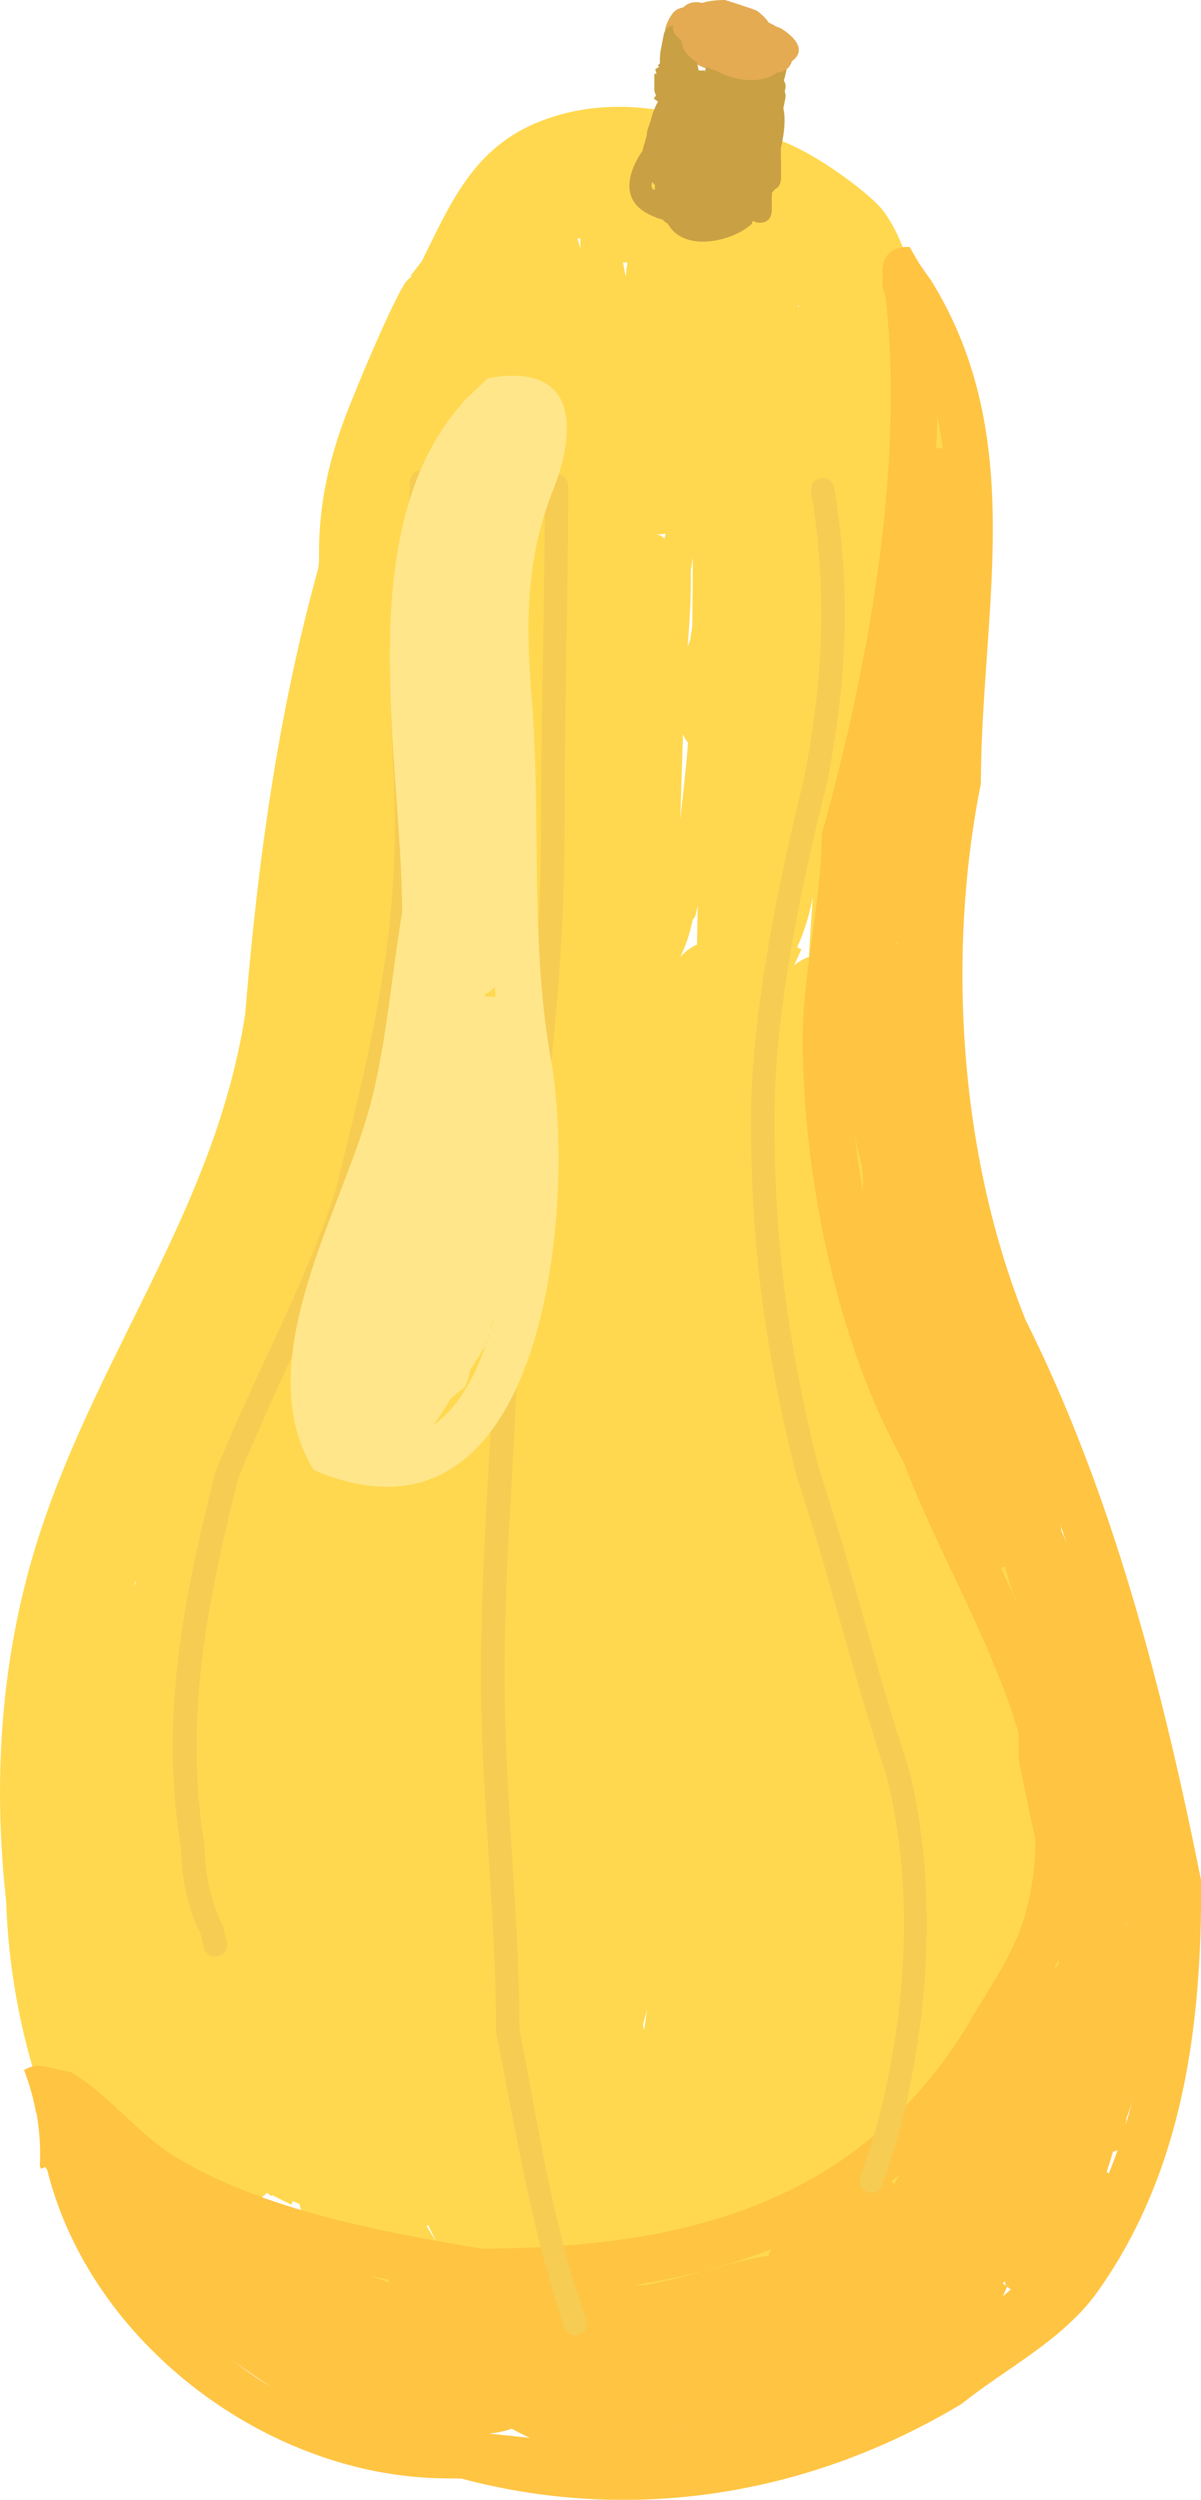 <svg version="1.1" xmlns="http://www.w3.org/2000/svg" xmlns:xlink="http://www.w3.org/1999/xlink" width="15.045" height="31.309" viewBox="0,0,15.045,31.309"><g transform="translate(-232.477,-164.345)"><g data-paper-data="{&quot;isPaintingLayer&quot;:true}" fill-rule="nonzero" stroke="none" stroke-linecap="butt" stroke-linejoin="miter" stroke-miterlimit="10" stroke-dasharray="" stroke-dashoffset="0" style="mix-blend-mode: normal"><path d="M240.56,171.025c-0.061,0.477 -0.122,0.956 -0.189,1.435c0.01,0.733 -0.031,1.462 -0.103,2.195c0.069,0.045 0.132,0.096 0.186,0.152c0.211,0.218 0.25,0.794 0.234,1.365c0.025,0.027 0.049,0.054 0.071,0.08c0.026,0.031 0.053,0.181 0.08,0.395c0.059,-0.304 0.327,-0.534 0.648,-0.534c0.264,0 0.491,0.154 0.597,0.378l0.126,0.252c0.063,-0.191 0.212,-0.344 0.4,-0.413c0.109,-1.863 0.33,-3.733 0.331,-5.572c0.008,-0.101 0.016,-0.2 0.021,-0.297c-0.055,0.1 -0.149,0.195 -0.302,0.271c-0.115,0.057 -0.218,0.08 -0.31,0.081c-0.086,0.265 -0.335,0.457 -0.629,0.457c-0.257,0 -0.479,-0.146 -0.588,-0.36c-0.077,0.055 -0.178,0.097 -0.309,0.118c-0.101,0.016 -0.189,0.013 -0.265,-0.002zM244.216,180.924c0.589,1.507 1.232,3.164 1.526,4.821c0.231,0.647 0.435,1.299 0.573,1.963c-0.183,2.523 -1.794,5.341 -4.125,6.508c-1.025,0.513 -2.17,0.539 -3.286,0.538c-0.883,-0.001 -1.717,-0.055 -2.546,-0.404c-1.157,-0.487 -2.158,-1.543 -2.905,-2.52c-0.992,-2.652 -1.368,-5.606 -0.458,-8.34c0.751,-2.258 2.184,-4.053 2.553,-6.441c0.158,-1.911 0.409,-3.758 0.916,-5.587c0.003,-0.03 0.007,-0.059 0.01,-0.089c-0.016,-0.758 0.157,-1.416 0.428,-2.058c0.136,-0.348 0.573,-1.368 0.681,-1.464c0.017,-0.015 0.033,-0.029 0.05,-0.043l-0.013,-0.01l0.14,-0.18c0.342,-0.685 0.623,-1.382 1.408,-1.722c0.583,-0.253 1.227,-0.267 1.857,-0.114c0.039,0 0.077,0.004 0.114,0.011l0.692,0.115l-0.009,0.053l0.116,-0.026c0.086,0.047 0.191,0.103 0.306,0.167c0.469,0.167 1.162,0.691 1.309,0.898c0.182,0.255 0.304,0.587 0.388,0.94c0.081,0.137 0.151,0.276 0.208,0.415c0.341,0.825 0.183,1.605 0.111,2.459c0,3.17 -0.687,6.443 -0.244,9.601zM243.759,190.882c-0.051,0.119 -0.103,0.239 -0.159,0.356c0.083,-0.102 0.163,-0.208 0.239,-0.315c-0.027,-0.014 -0.054,-0.028 -0.081,-0.041zM236.788,193.089c-0.364,-0.426 -0.552,-1.017 -0.678,-1.611c-0.198,0.271 -0.43,0.494 -0.701,0.611c0.421,0.416 0.895,0.793 1.39,1.013c-0.004,-0.004 -0.008,-0.009 -0.011,-0.013zM234.299,183.866c0.397,-0.237 0.748,-0.635 1.151,-0.85c0.043,-0.042 0.09,-0.08 0.14,-0.114c0.12,-0.527 0.283,-1.031 0.511,-1.385c-0.275,-0.08 -0.477,-0.334 -0.477,-0.635c0,-0.031 0.002,-0.062 0.006,-0.093l0.003,-0.027c-0.488,1.019 -1.012,2.027 -1.388,3.151c-0.034,0.103 -0.067,0.206 -0.097,0.31c0.053,-0.119 0.104,-0.238 0.15,-0.358zM239.198,167.894c0.343,0 0.626,0.262 0.658,0.597l0.063,0.578c0.014,-0.001 0.029,-0.001 0.043,-0.001c0.077,0 0.152,0.013 0.221,0.038c0.115,-0.097 0.263,-0.155 0.425,-0.155c0.076,0 0.149,0.013 0.217,0.037c-0.071,-0.466 -0.149,-0.929 -0.239,-1.395c-0.159,0.051 -0.594,0.136 -0.815,-0.35c-0.023,-0.051 -0.04,-0.1 -0.052,-0.147c-0.007,0.003 -0.014,0.006 -0.021,0.009c-0.214,0.089 -0.367,0.272 -0.491,0.486c0.003,0.027 0.005,0.055 0.005,0.084c0,0.077 -0.013,0.152 -0.038,0.221c0.008,-0 0.015,-0 0.023,-0zM240.584,189.507c-0.017,0.067 -0.035,0.133 -0.053,0.199c0.005,0.022 0.01,0.044 0.015,0.066c0.014,-0.088 0.026,-0.177 0.038,-0.266zM239.125,189.506c-0.017,-0.085 -0.033,-0.169 -0.048,-0.254c-0.03,0.105 -0.061,0.208 -0.092,0.31c0.016,0.078 0.034,0.155 0.053,0.232c0.03,-0.096 0.059,-0.192 0.087,-0.289zM237.839,192.21c-0.005,0.006 -0.011,0.012 -0.016,0.018c0.042,0.071 0.086,0.142 0.132,0.212c-0.04,-0.075 -0.079,-0.151 -0.116,-0.23zM237.231,190.569c0.012,-0.027 0.023,-0.055 0.035,-0.082c-0.078,-0.349 -0.141,-0.708 -0.19,-1.069c0.018,0.347 0.053,0.692 0.113,1.03c0.014,0.041 0.028,0.082 0.041,0.121zM242.825,169.49c-0.004,-0.046 -0.007,-0.094 -0.011,-0.144c-0.039,-0.034 -0.075,-0.073 -0.105,-0.116c0.022,0.095 0.047,0.189 0.079,0.278zM242.479,168.185l0.009,-0.001c-0.071,-0.091 -0.15,-0.178 -0.24,-0.26l0.059,0.202l-0.003,0.001l0.009,0.031l0.003,0.003c0.001,0.006 0.002,0.012 0.003,0.018l0.033,0.115c0.085,0.092 0.146,0.199 0.192,0.315z" fill="#ffd84f" stroke-width="0.5"/><path d="M238.009,193.844c0,0.66 -0.66,0.66 -0.66,0.66l-0.285,-0.009c-4.089,-0.697 -5.615,-6.654 -3.687,-9.974c0,0 0.34,-0.566 0.906,-0.227c0.566,0.34 0.227,0.906 0.227,0.906c-0.557,0.887 -0.574,2.047 -0.495,3.073c0.168,2.18 0.846,4.526 3.266,4.918l0.068,-0.009c0,0 0.66,0 0.66,0.66z" fill="#ffd84f" stroke-width="0.5"/><path d="M233.021,190.224l0.342,0.073c0.498,0.296 0.844,0.785 1.334,1.077c1.102,0.657 2.55,0.921 3.81,1.135c2.526,-0.009 4.741,-0.545 6.122,-2.85c0.234,-0.409 0.54,-0.829 0.676,-1.286c0.599,-2.003 -0.844,-3.934 -1.511,-5.721c-0.833,-1.477 -1.262,-3.598 -1.261,-5.299c0.001,-0.853 0.235,-1.703 0.238,-2.557c0.597,-2.137 1.085,-4.799 0.763,-7.022c0,0 -0.042,-0.291 0.249,-0.332c0.034,-0.005 0.065,-0.005 0.092,-0.002c0.076,0.145 0.163,0.283 0.261,0.413c0.277,2.234 -0.163,4.9 -0.785,7.025c0.003,0.833 -0.233,1.661 -0.232,2.492c0.002,1.601 0.405,3.654 1.205,5.034c0.733,1.946 2.197,3.959 1.542,6.138c-0.152,0.506 -0.473,0.961 -0.733,1.415c-1.499,2.495 -3.931,3.147 -6.677,3.138c-1.342,-0.22 -2.888,-0.508 -4.057,-1.213c-0.465,-0.28 -0.787,-0.754 -1.25,-1.037l-0.221,-0.04c-0.033,-0.183 -0.083,-0.361 -0.149,-0.531c0.104,-0.077 0.24,-0.049 0.24,-0.049z" fill="#ffc442" stroke-width="0.5"/><path d="M243.665,177.902c0.029,0.174 0.085,0.373 0.134,0.577c0.132,0.014 0.238,0.116 0.258,0.246l0.059,0.339c0.098,0.562 0.222,1.121 0.398,1.665c0.004,0.011 0.008,0.024 0.014,0.038c0.001,-0 0.002,-0 0.003,-0c0.051,0 0.098,0.013 0.14,0.035c-0.75,-2.081 -0.923,-4.535 -0.49,-6.698c-0.006,-2.044 0.657,-4.186 -0.598,-6.032c0,0 -0.163,-0.244 0.081,-0.407c0.171,-0.114 0.302,-0.029 0.365,0.033c0.035,0.054 0.073,0.106 0.111,0.158c1.226,1.979 0.63,4.13 0.624,6.306c-0.433,2.163 -0.262,4.679 0.563,6.72c1.093,2.186 1.722,4.645 2.197,7.019c0.008,1.794 -0.216,3.614 -1.287,5.132c-0.435,0.617 -1.141,0.962 -1.714,1.42c-1.909,1.148 -4.125,1.505 -6.264,0.936c-0.062,-0.002 -0.124,-0.003 -0.185,-0.003c-2.223,-0.006 -4.46,-1.678 -5.004,-3.858c-0.009,-0.014 -0.017,-0.028 -0.026,-0.042l-0.054,0.023l-0.014,-0.033c0.002,-0.048 0.004,-0.097 0.004,-0.146c0,-0.325 -0.053,-0.637 -0.15,-0.929c0.18,-0.059 0.31,0.108 0.31,0.108c0.615,0.791 1.263,1.121 2.095,1.633c0.171,0.105 0.344,0.214 0.521,0.322c0.028,-0.009 0.057,-0.013 0.088,-0.013c0.022,0 0.043,0.002 0.064,0.007l0.289,0.058l-0.002,0.009l0.028,-0.002c0.81,0.327 1.514,0.481 2.146,0.89c-0.001,-0.007 -0.001,-0.015 -0.001,-0.022c0,-0.162 0.131,-0.294 0.294,-0.294c0.027,0 0.052,0.004 0.077,0.01l0.348,0.086c0.051,0.008 0.114,0.015 0.186,0.02c0.069,-0.001 0.137,-0.003 0.206,-0.005c0.481,-0.14 0.97,-0.21 1.49,-0.331c0.178,-0.042 1.147,-0.333 1.28,-0.283c0.156,0.059 0.339,0.178 0.442,0.324l0.309,-0.077c0.025,-0.007 0.051,-0.01 0.077,-0.01c0.162,0 0.294,0.131 0.294,0.294c0,0.123 -0.076,0.229 -0.184,0.272c0.034,0.048 0.054,0.107 0.054,0.17c0,0.123 -0.076,0.229 -0.183,0.272l-0.302,0.13c-0.179,0.226 -0.64,0.463 -0.942,0.588c0.271,-0.088 0.54,-0.182 0.806,-0.271l0.256,-0.065c0,0 0.285,-0.071 0.356,0.214c0.002,0.008 0.004,0.016 0.005,0.024c0.325,-0.14 0.643,-0.302 0.952,-0.487c0.125,-0.1 0.259,-0.194 0.396,-0.287c-0.15,-0.003 -0.273,-0.119 -0.286,-0.267l-0.03,-0.297l0.015,-0.002l-0.017,-0.036c0.022,-0.144 0.047,-0.288 0.074,-0.432l-0.272,0.408c-0.052,0.081 -0.143,0.135 -0.247,0.135c-0.162,0 -0.294,-0.131 -0.294,-0.294c0,-0.013 0.001,-0.025 0.002,-0.037c-0.045,-0.055 -0.06,-0.112 -0.06,-0.164c-0.097,-0.048 -0.163,-0.148 -0.163,-0.263c0,-0.054 0.014,-0.104 0.04,-0.147l0.283,-0.509l0.002,0.001l0.001,-0.007c0.523,-0.851 1.041,-1.954 1.881,-2.518c0.004,-0.008 0.007,-0.016 0.01,-0.023l-0.053,-0.07l0.218,-0.164l0.053,-0.053c-0.004,-0.026 -0.008,-0.053 -0.012,-0.08c-0.135,-0.835 -0.326,-1.65 -0.491,-2.479l0.01,-0.028l-0.011,0l-0.002,-0.363c-0,-0.001 -0,-0.001 -0,-0.002c0,-0.162 0.131,-0.294 0.294,-0.294c0.003,0 0.007,0 0.01,0c-0.116,-0.451 -0.237,-0.901 -0.346,-1.355l-0.015,0.004l-0.164,-0.557c-0.009,-0.028 -0.014,-0.058 -0.014,-0.089c0,-0.062 0.019,-0.119 0.052,-0.167c-0.162,-0.452 -0.324,-0.903 -0.461,-1.364c-0.044,-0.027 -0.081,-0.065 -0.106,-0.111l-0.152,-0.268l0.061,-0.035l-0.014,-0.053c-0.33,-0.442 -0.515,-0.972 -0.646,-1.527c-0.125,-0.014 -0.226,-0.106 -0.254,-0.227l-0.116,-0.464l0.074,-0.019c-0.127,-0.321 -0.203,-0.638 -0.27,-0.996c-0.015,0.003 -0.031,0.004 -0.048,0.004c-0.162,0 -0.294,-0.131 -0.294,-0.294v-0.47h0.025l-0.02,-0.056c0.01,-0.013 0.02,-0.026 0.03,-0.038c-0.091,-0.05 -0.153,-0.147 -0.153,-0.258c0,-0.009 0,-0.018 0.001,-0.026l0.029,-0.368l0.008,0.001l-0.006,-0.02c0.058,-0.273 0.028,-0.683 0.142,-0.922c0.001,-0.032 0.002,-0.063 0.002,-0.093l0.01,-0.019l-0.008,-0.001l0.058,-0.408c0.006,-0.049 0.025,-0.095 0.053,-0.134c0.049,-0.278 0.097,-0.528 0.113,-0.695l0.011,-0.019l-0.007,-0.002l0.128,-0.527c0.029,-0.132 0.146,-0.23 0.287,-0.23c0.162,0 0.294,0.131 0.294,0.294v0.47h-0.085c0.089,0.725 -0.037,1.397 -0.143,2.199l0.042,0.075c0,0 0.057,0.218 -0.119,0.322c0.01,0.022 0.018,0.046 0.023,0.07l0.12,0.569l-0.002,0zM245.872,184.103c0.129,0.382 0.4,0.754 0.359,1.155c-0.002,0.022 -0.005,0.043 -0.009,0.064l0.009,0.001l-0.058,0.466c-0,0.004 -0.001,0.007 -0.001,0.011c0.062,0.245 0.121,0.49 0.177,0.737c0.013,0.058 0.242,1.204 0.237,1.228c-0.005,0.023 -0.011,0.045 -0.018,0.067l0.007,0.002l-0.097,0.338c0.066,0.054 0.108,0.136 0.108,0.227v0.294h-0.019l0.017,0.039c-0.02,0.074 -0.04,0.149 -0.06,0.225c0.003,0.082 -0.022,0.175 -0.057,0.274c0.008,0.191 -0.002,0.39 -0.004,0.593l0.063,0.533c0.002,0.013 0.003,0.026 0.003,0.039c0,0.096 -0.046,0.181 -0.117,0.234c-0.039,0.566 -0.143,1.112 -0.386,1.602l0.017,0.009c0.738,-1.311 0.89,-2.793 0.898,-4.283c-0.421,-2.103 -0.973,-4.276 -1.87,-6.252c0.221,0.818 0.533,1.594 0.804,2.397zM240.475,194.751c-0.454,0.086 -0.96,0.067 -1.199,0.046c-1.031,-0.091 -1.879,-0.51 -2.763,-1.009c-0.193,-0.109 -0.442,-0.153 -0.575,-0.33c-0.015,-0.02 -0.03,-0.041 -0.043,-0.063l-0.005,0.003l-0.157,-0.262c-0.278,-0.164 -0.549,-0.334 -0.811,-0.495c-0.142,-0.087 -0.279,-0.17 -0.412,-0.252c0.99,1.002 2.302,1.836 3.486,2.31c0.117,0.039 0.234,0.075 0.352,0.108c0.623,0.036 1.232,0.162 1.871,0.109c0.391,-0.032 0.775,-0.118 1.153,-0.226c-0.307,0.067 -0.608,0.086 -0.897,0.06zM245.352,192.6c0,-0.001 0,-0.001 0,-0.002l0.001,-0.233c-0.098,0.2 -0.202,0.395 -0.314,0.584l0.059,0.027l-0.235,0.517c0.265,-0.18 0.525,-0.37 0.736,-0.603c-0.14,-0.022 -0.247,-0.144 -0.247,-0.29zM235.426,193.933c0.147,0.116 0.299,0.22 0.456,0.313c-0.154,-0.1 -0.306,-0.205 -0.456,-0.313z" fill="#ffc442" stroke-width="0.5"/><path d="M239.25,187.316c0.003,-0.088 0.006,-0.176 0.01,-0.264v-0.19c0,-0.081 0.066,-0.147 0.147,-0.147c0.07,0 0.128,0.049 0.143,0.114l0.038,0.152l-0.034,0.009v0.066h-0.006c0,0.001 0,0.001 0,0.002l0.006,0.002c-0,0.005 -0.001,0.01 -0.001,0.015c0.122,0.424 0.107,0.994 0.071,1.535c0.041,0.396 0.056,0.79 -0.035,1.161l0.061,0.014l-0.065,0.283c-0.014,0.067 -0.073,0.117 -0.144,0.117c-0.076,0 -0.138,-0.058 -0.146,-0.131l-0.033,-0.276c-0.008,0.025 -0.015,0.042 -0.02,0.047c-0.182,0.172 -0.289,0.147 -0.351,0.045c-0.051,-0.005 -0.094,-0.035 -0.117,-0.078c-0.078,0.064 -0.165,0.092 -0.261,0.072c-0.156,-0.033 -0.275,-0.734 -0.31,-0.88c-0.033,-0.141 0.018,-0.315 -0.073,-0.428c-0.086,-0.106 -0.086,0.258 -0.137,0.385c-0.132,0.325 -0.192,0.708 -0.29,1.047c-0.07,0.241 -0.143,0.535 -0.233,0.824l0.011,0.056l0.085,0.043l-0.076,0.152c-0.024,0.05 -0.074,0.084 -0.133,0.084c-0.001,0 -0.002,-0 -0.002,-0c-0.234,0.613 -0.582,1.084 -1.208,0.765l-0.023,0.046l-0.237,-0.119l-0.009,0.012l-0.153,-0.115c-0.036,-0.027 -0.06,-0.07 -0.06,-0.118c0,-0.007 0,-0.013 0.001,-0.019c-0.001,-0.006 -0.001,-0.013 -0.001,-0.019c0,-0.015 0.002,-0.03 0.006,-0.043c-0.111,-0.1 -0.161,-0.224 -0.041,-0.37c0.034,-0.041 0.086,-0.055 0.15,-0.051c-0.066,-0.498 0.175,-0.627 0.458,-0.566c0.001,-0.218 0.059,-0.427 0.212,-0.551c0.086,-0.07 0.175,-0.104 0.263,-0.109c-0.197,-1.116 0.177,-2.726 0.356,-3.711c0.048,-0.264 0.096,-0.528 0.143,-0.793c0.013,-0.076 0.209,-1.001 0.208,-1.002c-0,-0 -0.523,0.664 -0.571,0.732c-0.344,0.488 -1.374,2.335 -2.009,1.533c-0.29,-0.469 -0.343,-1.116 -0.291,-1.793c-0.004,-0.013 -0.006,-0.027 -0.006,-0.041c0,-0.02 0.004,-0.04 0.012,-0.058l0.003,-0.008c0.024,-0.261 0.063,-0.524 0.109,-0.783c-0.028,0.039 -0.056,0.077 -0.085,0.115l0.045,0.03l-0.162,0.242c-0.026,0.04 -0.072,0.067 -0.123,0.067c-0.081,0 -0.147,-0.066 -0.147,-0.147c0,-0.019 0.004,-0.038 0.011,-0.055l0.014,-0.037c-0.059,-0.019 -0.102,-0.074 -0.102,-0.14c0,-0.02 0.004,-0.039 0.011,-0.056l0.056,-0.146c0.048,-0.126 0.096,-0.258 0.143,-0.394c0.006,-0.018 0.012,-0.035 0.018,-0.053c0.073,-0.211 0.147,-0.43 0.227,-0.65c0.187,-0.705 0.414,-1.474 0.788,-1.973c0.01,-0.027 0.021,-0.053 0.031,-0.08l0.015,-0.004l-0.01,-0.006l0.018,-0.031l-0.029,-0.023l0.154,-0.192c0.027,-0.034 0.069,-0.056 0.115,-0.056c0.081,0 0.147,0.066 0.147,0.147c0,0.027 -0.007,0.053 -0.02,0.075l-0.073,0.128c0.008,-0.001 0.016,-0.002 0.024,-0.002c0.06,0 0.112,0.036 0.134,0.088l0.009,-0.012c0.027,-0.036 0.069,-0.059 0.117,-0.059c0.081,0 0.147,0.066 0.147,0.147c0,0.006 -0,0.011 -0.001,0.017l-0.029,0.29l-0.005,-0.001l0.002,0.018c-0.007,0.022 -0.015,0.043 -0.022,0.065c0.027,-0.031 0.067,-0.051 0.111,-0.051c0.05,0 0.094,0.025 0.12,0.063c0.069,-0.078 0.138,-0.138 0.202,-0.164c0.52,-0.211 0.393,0.822 0.196,1.452c0.029,-0.005 0.062,0 0.101,0.025c0.124,0.079 0.045,0.203 0.045,0.203c-0.053,0.083 -0.105,0.165 -0.158,0.248l-0.112,0.175c-0.026,0.042 -0.072,0.07 -0.125,0.07c-0.081,0 -0.147,-0.066 -0.147,-0.147c0,-0.007 0.001,-0.015 0.002,-0.022l0.038,-0.289l0.039,0.005c0.021,-0.505 0.173,-0.965 0.273,-1.485c0.017,-0.088 -0.104,0.146 -0.158,0.217c-0.159,0.211 -0.282,0.356 -0.412,0.587c-0.028,0.05 -0.057,0.101 -0.085,0.151c-0.281,0.792 -0.595,1.663 -1.089,2.296l0.034,0.019l-0.132,0.231c-0.053,0.631 -0.008,1.225 0.257,1.627c0.11,0.34 0.616,-0.317 0.714,-0.44c0.392,-0.495 0.721,-1.038 1.133,-1.515c0.103,-0.12 0.394,-0.524 0.616,-0.415c0.285,0.14 -0.01,1.094 -0.049,1.317c-0.047,0.265 -0.095,0.529 -0.144,0.794c-0.14,0.769 -0.226,1.558 -0.269,2.341c0.007,-0.013 0.015,-0.026 0.023,-0.039c0.438,-0.689 0.593,0.053 0.572,0.422c0.099,-0.334 0.251,-0.712 0.447,-0.693c0.247,0.025 0.315,0.487 0.356,0.653c0.053,0.219 -0.081,0.55 0.111,0.668c0.109,0.066 0.11,-0.214 0.15,-0.351c0.012,-0.151 0.024,-0.299 0.041,-0.445c0.01,-0.305 0.05,-0.594 0.143,-0.883l-0.036,-0.007l0.054,-0.286c0.012,-0.069 0.072,-0.122 0.145,-0.122c0.039,0 0.074,0.015 0.1,0.039c0,-0 0,-0 0,-0l-0.012,-0.055c0,0 -0.023,-0.108 0.064,-0.157zM237.12,190.594c-0.129,0.054 -0.205,-0.054 -0.294,-0.289c-0.015,-0.039 -0.028,-0.078 -0.04,-0.119c-0.016,-0.004 -0.034,-0.007 -0.051,-0.008c-0.201,-0.009 -0.213,0.26 -0.18,0.504c0.315,0.198 0.561,0.554 0.36,0.812c-0.11,0.142 -0.239,0.074 -0.343,-0.035c0.004,0.013 0.006,0.027 0.006,0.041c0,0.047 -0.022,0.089 -0.057,0.116c0.035,0.027 0.057,0.069 0.057,0.116c0,0.008 -0.001,0.015 -0.002,0.023c0.048,-0.003 0.094,-0.014 0.138,-0.038c0.214,-0.119 0.368,-0.417 0.485,-0.768l-0.022,-0.112c-0.018,-0.07 -0.037,-0.152 -0.057,-0.242zM236.374,191.168c-0.035,-0.073 -0.067,-0.163 -0.09,-0.261c-0.169,-0.114 -0.301,-0.141 -0.212,0.168c0.021,0.067 0.033,0.117 0.048,0.155c0.034,0.018 0.067,0.036 0.1,0.055l0.25,0.072c0.01,0.003 0.02,0.006 0.029,0.011c-0.069,-0.092 -0.116,-0.184 -0.124,-0.2zM237.301,189.841c0.065,-0.317 0.075,-0.697 0.091,-0.888c0.011,-0.134 0.107,-0.521 0.053,-0.399c-0.163,0.364 -0.185,0.831 -0.144,1.287zM235.693,181.515c0.001,-0.002 0.002,-0.004 0.002,-0.006c-0,0 -0,0.001 -0.001,0.001c-0.001,0.002 -0.001,0.004 -0.002,0.006z" fill="#ffd84f" stroke-width="0.5"/><path d="M242.361,167.725c0.052,0.154 0.09,0.314 0.118,0.476c0.018,-0.008 0.038,-0.012 0.059,-0.012c0.069,0 0.127,0.048 0.143,0.112l0.069,0.255c0.002,0.007 0.004,0.014 0.006,0.022c0.065,0.011 0.115,0.064 0.121,0.13l0.032,0.29l-0.032,0.004c0,0.013 0,0.025 0,0.038c0.12,0.52 0.181,1.069 0.105,1.589c0.018,-0.007 0.037,-0.012 0.057,-0.012c0.081,0 0.147,0.066 0.147,0.147c0,0.002 -0,0.004 -0,0.006l-0.007,0.175l-0.002,-0l0.002,0.005c-0.135,1.202 -0.278,2.404 -0.399,3.611c-0.056,0.561 -0.082,1.151 -0.318,1.649l0.054,0.025l-0.115,0.252c-0.001,0.003 -0.003,0.007 -0.005,0.01l0.006,0.002l-0.076,0.19c-0.021,0.056 -0.075,0.095 -0.138,0.095c-0.06,0 -0.112,-0.036 -0.135,-0.089l-0.07,-0.153c-0.027,0.074 -0.059,0.146 -0.097,0.214l0.047,0.024l-0.076,0.152c-0.024,0.05 -0.074,0.084 -0.133,0.084c-0.079,0 -0.143,-0.062 -0.147,-0.139l-0.009,-0.157c-0,-0.002 -0,-0.004 -0,-0.005c-0.011,0.003 -0.023,0.004 -0.036,0.004c-0.003,0 -0.007,-0 -0.01,-0c-0.005,0.016 -0.01,0.032 -0.016,0.047l0.05,0.013l-0.076,0.28c-0.016,0.064 -0.074,0.111 -0.142,0.111c-0.081,0 -0.147,-0.066 -0.147,-0.147c0,-0.001 0,-0.002 0,-0.003c0.006,-0.293 0.015,-0.758 0.021,-1.051c0.002,-0.095 0.004,-0.19 0.006,-0.284l-0.023,0.105c-0.006,0.029 -0.02,0.055 -0.04,0.075c-0.038,0.179 -0.092,0.349 -0.177,0.504l0.059,0.037l-0.123,0.195c-0.026,0.042 -0.072,0.07 -0.125,0.07c-0.078,0 -0.141,-0.06 -0.146,-0.137l-0.022,-0.291l0.003,-0l-0.003,-0.011c0.003,-0.035 0.005,-0.07 0.008,-0.106c-0.026,0.084 -0.055,0.165 -0.085,0.246l0.031,0.006l-0.057,0.285c-0.012,0.069 -0.072,0.121 -0.144,0.121c-0.032,0 -0.062,-0.01 -0.086,-0.028c-0.027,0.037 -0.07,0.061 -0.119,0.061c-0.081,0 -0.147,-0.066 -0.147,-0.147c0,-0.004 0,-0.007 0,-0.011l0.012,-0.187l0.027,0.002l0.005,-0.025c-0.066,-0.522 0.046,-1.089 0.115,-1.605c0.016,-0.341 0.031,-0.681 0.051,-1.021c0.005,-0.182 0.013,-0.363 0.025,-0.542c-0.059,-0.019 -0.102,-0.074 -0.102,-0.14c0,-0.006 0,-0.012 0.001,-0.018l0.032,-0.29l0.001,0l-0,-0.002c0.065,-0.454 0.006,-1.501 0.22,-2.046c0.003,-0.045 0.005,-0.089 0.007,-0.132l0.002,-0.005l-0.002,-0l0.034,-0.29c0.008,-0.074 0.07,-0.132 0.146,-0.132c0.081,0 0.147,0.066 0.147,0.147c0,0.005 -0,0.01 -0.001,0.015l-0.027,0.29l-0.007,-0.001c-0.005,0.115 -0.011,0.229 -0.016,0.344c-0,0.006 -0,0.013 -0,0.019c0.055,0.002 0.087,0.026 0.107,0.054c0.077,-0.298 0.172,-0.584 0.292,-0.845c0,-0.002 0.001,-0.004 0.001,-0.006c-0.135,-0.079 -0.232,-0.453 -0.271,-0.58c-0.007,-0.022 -0.014,-0.045 -0.021,-0.068l-0.058,0.144c-0.021,0.056 -0.075,0.095 -0.138,0.095c-0.037,0 -0.071,-0.014 -0.097,-0.036c-0.026,0.023 -0.06,0.036 -0.097,0.036c-0.018,0 -0.036,-0.003 -0.052,-0.009c-0.026,0.026 -0.063,0.042 -0.103,0.042c-0.067,0 -0.123,-0.045 -0.141,-0.106l-0.087,-0.277l0.003,-0.001l-0.007,-0.012c-0,-0.001 -0,-0.002 -0,-0.002c-0.027,0.034 -0.069,0.057 -0.116,0.057c-0.068,0 -0.126,-0.047 -0.142,-0.11l-0.076,-0.267l0.002,-0.001l-0.004,-0.008c-0.003,-0.018 -0.006,-0.036 -0.009,-0.055c-0.015,0.053 -0.032,0.106 -0.051,0.159l0.044,0.013l-0.085,0.277c-0.017,0.062 -0.074,0.107 -0.141,0.107c-0.074,0 -0.136,-0.055 -0.145,-0.127l-0.013,-0.082l-0.005,0.041c-0.009,0.073 -0.071,0.129 -0.146,0.129c-0.081,0 -0.147,-0.066 -0.147,-0.147c0,-0.005 0,-0.009 0.001,-0.014l0.024,-0.291l0.014,0.001l0.001,-0.005c0.004,-0.033 0.009,-0.067 0.013,-0.1c-0.031,-0.502 0.024,-1.016 0.025,-1.522c0,0 0,-0 0,-0l0,-0.272v0c0,-0.074 0.055,-0.135 0.126,-0.145c0.009,-0.099 0.018,-0.197 0.029,-0.296c0,0 0.016,-0.146 0.162,-0.13c0.146,0.016 0.13,0.162 0.13,0.162c-0.003,0.027 -0.006,0.053 -0.009,0.08c0.017,-0.007 0.036,-0.011 0.056,-0.011c0.056,0 0.105,0.032 0.13,0.079l-0.006,-0.073c-0,-0.004 -0.001,-0.009 -0.001,-0.013c0,-0.081 0.066,-0.147 0.147,-0.147c0.074,0 0.136,0.055 0.145,0.127l0.032,0.21c0.016,0.106 0.037,0.214 0.058,0.325c0.003,0.009 0.006,0.019 0.01,0.028c0.014,-0.005 0.03,-0.007 0.046,-0.007c0.072,0 0.132,0.052 0.144,0.121l0.05,0.249c0.006,-0.085 0.016,-0.164 0.032,-0.232c-0,-0.03 -0.001,-0.059 -0.002,-0.087l-0.001,-0.006c-0.001,-0.007 -0.001,-0.014 -0.001,-0.021c0,-0.004 0,-0.007 0,-0.011c-0.001,-0.014 -0.002,-0.027 -0.003,-0.04l0.002,-0.005h-0.002v-0.232c0,-0.081 0.066,-0.147 0.147,-0.147c0.081,0 0.147,0.066 0.147,0.147v0.228c0.001,0.017 0.002,0.034 0.004,0.05l0.06,0.264l-0.028,0.006l0.001,0.011c0.004,0.024 0.008,0.049 0.012,0.074c0.146,0.432 0.199,0.89 0.3,1.349c0.047,0.212 0.153,0.421 0.182,0.634c0.005,0.033 -0.009,0.103 -0.016,0.146l0.006,-0.021c0.009,-0.032 0.027,-0.059 0.053,-0.078c0.211,-0.579 0.085,-1.497 0.1,-2.077l0.023,-0.026l-0.011,-0.006l0.078,-0.154c0.024,-0.049 0.074,-0.083 0.132,-0.083c0.069,0 0.127,0.047 0.142,0.111l0.076,0.28l-0.034,0.009c0.205,0.602 0.232,1.264 0.3,1.898c0.004,0.033 0.008,0.068 0.014,0.104c0.022,0.026 0.035,0.059 0.035,0.095c0,0.01 -0.001,0.02 -0.003,0.029l-0.006,0.033c0.008,0.047 0.016,0.095 0.023,0.143c-0.001,-0.171 -0.006,-0.342 -0.015,-0.513c-0.016,-0.293 -0.038,-0.586 -0.061,-0.878l0.002,-0.006h-0.002v-0.271c0,-0.064 0.041,-0.119 0.099,-0.139c-0.01,-0.277 -0.021,-0.528 -0.046,-0.716l0.002,-0.006l-0.002,0l-0.013,-0.211c-0,-0.003 -0,-0.007 -0,-0.011c0,-0.081 0.066,-0.147 0.147,-0.147c0.074,0 0.135,0.054 0.145,0.125l0.038,0.23l-0.022,0.004c0.003,0.022 0.006,0.044 0.01,0.067zM241.593,169.32c-0.015,0.157 -0.038,0.309 -0.074,0.452c-0.009,0.034 -0.038,0.084 -0.077,0.14c0.004,0.014 0.006,0.028 0.006,0.043c0,0.011 -0.001,0.022 -0.003,0.032l-0.057,0.285c-0.014,0.068 -0.028,0.139 -0.043,0.212c0.011,0.011 0.021,0.023 0.029,0.037c0.008,-0.056 0.017,-0.111 0.025,-0.167l0.029,-0.19c0.01,-0.072 0.071,-0.127 0.145,-0.127c0.061,0 0.113,0.037 0.135,0.09l0.027,-0.068c-0.039,-0.23 -0.093,-0.482 -0.142,-0.738zM240.767,169.493c-0.004,0.011 -0.007,0.021 -0.011,0.032l0.024,0.01c-0.004,-0.014 -0.009,-0.027 -0.013,-0.041zM239.747,167.463c-0.001,-0.045 -0.001,-0.089 0,-0.134l-0.035,0.005c0.013,0.043 0.024,0.085 0.035,0.128zM241.095,173.643c-0.028,-0.027 -0.048,-0.064 -0.062,-0.107c-0.012,0.359 -0.022,0.717 -0.034,1.076c0.03,-0.302 0.07,-0.604 0.092,-0.907c0.001,-0.021 0.003,-0.041 0.004,-0.062zM241.149,172.184c0.004,-0.285 0.005,-0.571 0.006,-0.856c-0,0.002 -0.001,0.003 -0.001,0.005c-0.007,0.055 -0.016,0.11 -0.024,0.165c0.008,0.315 -0.015,0.634 -0.039,0.951c0.011,-0.033 0.022,-0.065 0.033,-0.098c0.008,-0.055 0.017,-0.111 0.025,-0.166z" fill="#ffd84f" stroke-width="0.5"/><path d="M243.473,176.041c0,-0 0,-0 0,-0.001l0.001,-0.274c0,-0.017 0,-0.034 0,-0.051c-0.025,-0.026 -0.04,-0.061 -0.04,-0.1c0,-0 0,-0 0,-0.001l0.001,-0.164h0l-0,-0c0.001,-0.281 -0.001,-0.58 0.003,-0.885c-0.085,-0.57 0.091,-1.19 0.172,-1.764l-0.012,-0.001l0.029,-0.29c0.003,-0.039 0.022,-0.074 0.05,-0.098c0.026,-0.343 0.076,-0.676 0.17,-0.976l-0.049,-0.011l0.063,-0.284c0.008,-0.042 0.034,-0.077 0.07,-0.098c0.009,-0.09 0.02,-0.178 0.035,-0.265l0.008,-0.119c0.002,-0.032 0.014,-0.062 0.033,-0.085c0.018,-0.073 0.038,-0.145 0.062,-0.215l-0.061,-0.019l0.087,-0.277c0.018,-0.061 0.074,-0.106 0.141,-0.106c0.081,0 0.147,0.066 0.147,0.147v0.294c0,0.625 0.042,1.252 -0.043,1.859c0.003,0.011 0.004,0.023 0.004,0.035c0,0.008 -0.001,0.016 -0.002,0.023l-0.041,0.288l-0.006,-0.001c-0.005,0.067 -0.008,0.138 -0.012,0.213c0.006,0.273 -0.009,0.548 -0.033,0.825c-0.016,0.351 -0.042,0.721 -0.093,1.074c0.005,0.313 -0,0.643 -0.083,0.928c-0,0.017 -0,0.034 -0,0.051v0.027l0.034,0.009l-0.038,0.152c-0.006,0.026 -0.018,0.049 -0.035,0.067c0,0.004 0,0.008 0,0.011v0.248c0,0.449 0.017,0.903 0.004,1.353c0.003,0.009 0.005,0.019 0.006,0.03l0.033,0.29l-0.001,0l0.001,0.003c0.003,0.051 0.008,0.103 0.013,0.157c0.102,0.294 0.109,0.703 0.122,1.023c0.001,0.003 0.003,0.005 0.004,0.008l0.118,0.265l-0.048,0.021c0.18,0.335 0.27,0.703 0.34,1.083c0.162,0.422 0.343,0.857 0.492,1.289l0.061,0.093l-0.024,0.016c0.007,0.022 0.015,0.044 0.022,0.066c0.131,0.199 0.216,0.409 0.286,0.631c0.074,0.013 0.107,0.09 0.107,0.09l0.064,0.152c0.075,0.226 0.103,0.35 0.099,0.491l0.017,-0.001l0.021,0.249c0.328,0.738 0.69,1.574 0.717,2.333c0.189,0.552 0.365,1.122 0.367,1.668l0.052,-0.005l0.026,0.291c0,0.005 0.001,0.01 0.001,0.015c0,0 0,0.001 -0,0.001c0.046,0.025 0.077,0.073 0.077,0.129c0,0.002 -0,0.004 -0,0.005l-0.009,0.293l-0.002,-0l0.001,0.005c-0.005,0.054 -0.009,0.109 -0.013,0.163c0.027,0.526 0.035,1.085 -0.15,1.564l0.05,0.017l-0.076,0.229c-0.011,0.035 -0.034,0.064 -0.064,0.082c-0.041,0.198 -0.092,0.389 -0.16,0.565c-0.001,0.02 -0.002,0.039 -0.002,0.056l-0.019,0.009l0.018,0.003l-0.007,0.042l0.006,0.001l-0.038,0.191c-0.011,0.063 -0.062,0.111 -0.126,0.119c-0.026,0.087 -0.054,0.173 -0.082,0.258c0.055,0.021 0.094,0.075 0.094,0.137c0,0.032 -0.011,0.062 -0.028,0.087l-0.17,0.237l-0.006,-0.004c-0.04,0.063 -0.081,0.126 -0.123,0.188c-0.195,0.371 -0.429,0.728 -0.617,1.103v0l-0.076,0.152c-0.024,0.05 -0.074,0.084 -0.133,0.084c-0.081,0 -0.147,-0.066 -0.147,-0.147c0,-0.011 0.001,-0.022 0.003,-0.032l0.006,-0.028c-0.105,0.092 -0.23,0.177 -0.356,0.176c-0.012,0.018 -0.027,0.034 -0.046,0.046l-0.032,0.021c0.004,0.143 -0.137,0.34 -0.341,0.51c-0.27,0.225 -0.586,0.357 -0.918,0.396c-0.235,0.066 -0.471,0.096 -0.662,0.065c-0.194,0.117 -0.399,0.209 -0.513,0.259c-0.604,0.261 -1.28,0.343 -1.927,0.25c-0.018,0.061 -0.074,0.106 -0.141,0.106c-0.002,0 -0.003,-0 -0.005,-0l-0.293,-0.008l0,-0.006l-0.018,0.004c-0.1,-0.027 -0.2,-0.055 -0.3,-0.082c-0.128,-0.036 -0.425,-0.147 -0.702,-0.3c-0.224,0.078 -0.511,0.089 -0.77,0.045c-0.833,-0.141 -1.981,-0.852 -2.733,-1.612c-0.279,-0.232 -0.545,-0.468 -0.793,-0.667l-0.003,-0.008l-0.003,0.003l-0.116,-0.116v0c-0.027,-0.027 -0.043,-0.063 -0.043,-0.104c0,-0.081 0.066,-0.147 0.147,-0.147c0.034,0 0.065,0.011 0.089,0.03l0.153,0.115l-0.015,0.019c0.003,0.002 0.006,0.004 0.008,0.007c0.001,0 0.002,0.001 0.003,0.001c0.021,-0.011 0.045,-0.018 0.07,-0.018c0.025,0 0.048,0.006 0.068,0.017l0.152,0.076c0,0 0.044,0.022 0.068,0.066l0.038,0.024l-0.017,0.026c0.008,0.005 0.016,0.009 0.024,0.014c0.336,0.062 0.743,0.373 1.097,0.695c0.426,0.28 0.829,0.59 1.022,0.904l0.078,-0.035l0.066,0.146c0.002,0.004 0.004,0.009 0.006,0.013c0.054,0.026 0.108,0.052 0.163,0.076c0.103,0.045 0.409,0.121 0.706,0.152c-0.032,-0.027 -0.052,-0.067 -0.052,-0.112c0,-0.031 0.01,-0.06 0.026,-0.083c-0.034,-0.067 -0.047,-0.135 -0.032,-0.203c0.029,-0.132 0.163,-0.201 0.334,-0.234c-0.282,-0.207 -0.582,-0.385 -0.874,-0.587l-0.021,0.028l-0.233,-0.175c-0.014,-0.011 -0.027,-0.024 -0.037,-0.039l-0.052,-0.035c-0.04,-0.026 -0.066,-0.071 -0.066,-0.123c0,-0.081 0.066,-0.147 0.147,-0.147c0.029,0 0.057,0.009 0.08,0.024l0.142,0.089l0.09,0.029c0.24,0.079 0.488,0.137 0.737,0.193c-0.053,-0.017 -0.103,-0.033 -0.149,-0.047l-0.001,-0.001l-0,0.001l-0.229,-0.076c-0.06,-0.018 -0.104,-0.074 -0.104,-0.14c0,-0.081 0.066,-0.147 0.147,-0.147c0.01,0 0.02,0.001 0.03,0.003l0.286,0.054l-0.006,0.03c0.716,0.005 1.461,0.177 2.178,0.183l0.256,0c0,0 0,0 0,0c0.081,0 0.147,0.066 0.147,0.147c0,0.069 -0.047,0.127 -0.111,0.142l-0.28,0.076l-0.014,-0.052c-0.038,0.012 -0.077,0.023 -0.115,0.033c0.012,0.021 0.018,0.045 0.018,0.071c0,0.075 -0.056,0.136 -0.128,0.146l-0.089,0.013c0.051,0.012 0.102,0.024 0.153,0.034c0.022,-0.322 0.877,-0.213 1.357,-0.139c0.003,-0.028 0.011,-0.054 0.024,-0.08c-0.007,-0.012 -0.012,-0.024 -0.017,-0.037c-0.093,-0.267 0.022,-0.372 0.176,-0.425c-0.004,-0.005 -0.007,-0.01 -0.01,-0.016c-0.029,-0.048 -0.028,-0.088 -0.017,-0.12c-0.004,-0.019 -0.004,-0.032 -0.004,-0.032l0.098,-0.216c0.036,-0.013 0.073,-0.028 0.111,-0.044c0.02,-0.038 0.055,-0.067 0.098,-0.076l0.115,-0.029c0.206,-0.109 0.424,-0.243 0.627,-0.338c0.06,-0.048 0.118,-0.099 0.173,-0.154l0.007,-0.003l-0.002,-0.002l0.217,-0.178c0.025,-0.021 0.058,-0.034 0.094,-0.034c0.081,0 0.147,0.066 0.147,0.147c0,0.038 -0.014,0.073 -0.038,0.099l-0.093,0.103c0.068,0.007 0.123,0.062 0.13,0.13c0.161,-0.147 0.324,-0.293 0.487,-0.438l0.152,-0.152v0c0.027,-0.027 0.063,-0.043 0.104,-0.043c0.081,0 0.147,0.066 0.147,0.147c0,0.023 -0.005,0.044 -0.014,0.064l-0.12,0.264l-0.033,-0.015c-0.049,0.161 -0.103,0.317 -0.149,0.481c0.038,0.018 0.067,0.051 0.079,0.092l0.091,-0.023c0.012,-0.003 0.025,-0.005 0.039,-0.005c0.069,0 0.127,0.047 0.142,0.111c0.005,-0.007 0.009,-0.013 0.014,-0.018c0.074,-0.094 0.146,-0.192 0.215,-0.291c0.138,-0.324 0.321,-0.669 0.54,-0.873c0.038,-0.069 0.076,-0.137 0.113,-0.206l0.082,-0.152c0.024,-0.047 0.074,-0.079 0.13,-0.079c0.012,0 0.023,0.001 0.034,0.004c0.07,-0.277 0.17,-0.537 0.308,-0.774c-0.046,-0.061 -0.016,-0.141 -0.016,-0.141c0.119,-0.312 0.3,-0.784 0.437,-1.142c0.017,-0.175 0.043,-0.348 0.085,-0.518c-0.012,0.003 -0.024,0.005 -0.037,0.005c-0.074,0 -0.135,-0.055 -0.145,-0.126l-0.001,-0.007c-0.039,-0.021 -0.067,-0.059 -0.075,-0.103l-0.038,-0.191l0.004,-0.001l-0.005,-0.008c-0.007,-0.089 -0.015,-0.176 -0.024,-0.261c-0.116,-0.278 -0.185,-0.677 -0.237,-1.059c-0.035,-0.101 -0.073,-0.202 -0.116,-0.306c0,0 -0.049,-0.118 0.055,-0.179c-0.022,-0.174 -0.042,-0.327 -0.065,-0.442l0.005,-0.015h-0.006v-0.155c0,-0.06 0.036,-0.111 0.087,-0.134c-0.043,-0.208 -0.082,-0.393 -0.121,-0.535l-0.038,-0.139c-0.004,-0.013 -0.006,-0.027 -0.006,-0.042c0,-0.038 0.014,-0.072 0.037,-0.098c-0.093,-0.266 -0.195,-0.53 -0.3,-0.793c-0.013,0.01 -0.027,0.018 -0.042,0.024c0.018,0.094 0.036,0.184 0.057,0.269l-0.007,0.018h0.008v0.193c0,0.081 -0.066,0.147 -0.147,0.147c-0.074,0 -0.135,-0.054 -0.145,-0.125l-0.038,-0.23l0.006,-0.001c-0.037,-0.072 -0.073,-0.146 -0.108,-0.219c-0.019,0.011 -0.038,0.018 -0.058,0.02c-0.018,0.018 -0.041,0.033 -0.068,0.042c-0.29,0.104 -0.428,-0.373 -0.492,-0.602c-0.024,-0.019 -0.042,-0.047 -0.051,-0.078l-0.063,-0.222c-0.26,-0.101 -0.419,-0.579 -0.473,-0.768c-0.246,-0.852 -0.737,-1.78 -0.827,-2.68l-0.043,0.009l-0.063,-0.283c-0.003,-0.011 -0.004,-0.023 -0.004,-0.035c0,-0.081 0.066,-0.147 0.147,-0.147c0.056,0 0.105,0.032 0.13,0.078l0.004,-0.131l0.001,0l-0.001,-0.004c0,-0.002 0,-0.004 0,-0.005c-0.063,-0.684 -0.1,-1.5 0.025,-2.199c0.002,-0.048 0.003,-0.092 0.002,-0.131l0,-0h-0v-0.006l-0.013,-0.001l0.013,-0.292c0.003,-0.078 0.068,-0.141 0.147,-0.141c0.015,0 0.03,0.002 0.044,0.007l0.002,-0.048c0.002,-0.05 0.029,-0.093 0.069,-0.118c-0.062,-0.017 -0.107,-0.074 -0.107,-0.141zM243.722,176.174l0.003,-0.03c-0.008,0.008 -0.017,0.015 -0.026,0.021c0.008,0.002 0.016,0.005 0.023,0.009zM243.24,192.584c0.006,-0.006 0.013,-0.012 0.019,-0.018c-0.016,0.007 -0.031,0.014 -0.047,0.021c0.009,-0.001 0.018,-0.002 0.028,-0.003zM245.102,192.614c0.013,-0.033 0.026,-0.065 0.039,-0.098c-0.012,0.018 -0.024,0.036 -0.036,0.053c-0.059,0.129 -0.111,0.261 -0.157,0.394c-0.032,0.092 -0.215,0.3 -0.124,0.266c0.106,-0.04 0.213,-0.114 0.317,-0.211c-0.049,-0.024 -0.083,-0.074 -0.083,-0.132c0,-0.009 0.001,-0.018 0.002,-0.027l0.038,-0.229l0.005,0.001zM239.272,194.157c0.008,0.032 0.012,0.062 0.015,0.091c0.449,0.007 0.896,0.042 1.344,0.073c-0.299,-0.045 -0.594,-0.093 -0.876,-0.128c-0.028,-0.003 -0.244,-0.021 -0.483,-0.036zM241.875,193.86c0.04,-0.032 0.079,-0.065 0.118,-0.098c-0.219,-0.021 -0.436,-0.045 -0.655,-0.076c-0.012,-0.002 -0.026,-0.004 -0.041,-0.006c0.016,0.019 0.027,0.042 0.032,0.067c0.11,0.042 0.22,0.08 0.33,0.094c0.069,0.009 0.141,0.015 0.215,0.019zM241.493,194.642c-0.106,0.003 -0.236,0 -0.355,-0.004c-0.099,0.042 -0.201,0.078 -0.304,0.107c0.048,0.002 0.097,0.004 0.147,0.005c0.025,-0.004 0.308,-0.064 0.512,-0.108zM238.971,194.142c-0.047,-0.002 -0.092,-0.003 -0.134,-0.004c-0.073,0.025 -0.144,0.055 -0.213,0.091c-0.002,0.001 -0.004,0.002 -0.006,0.003c0.011,0.015 0.024,0.03 0.038,0.045c0.05,0.015 0.128,0.028 0.191,0.044c0.019,-0.016 0.041,-0.027 0.066,-0.032l0.108,-0.025c-0.007,-0.036 -0.024,-0.076 -0.051,-0.122zM238.844,193.651c0.076,0.057 0.152,0.117 0.225,0.179c0.062,0.002 0.122,0.006 0.177,0.01c0.146,-0.026 0.311,-0.055 0.482,-0.081c-0.035,-0.012 -0.07,-0.024 -0.104,-0.038l-0.01,0.006c-0.25,-0.012 -0.512,-0.033 -0.77,-0.077zM243.087,193.183c-0.018,0.001 -0.037,0.001 -0.055,0.001c-0.005,0.005 -0.011,0.01 -0.016,0.015c0.007,-0.002 0.013,-0.003 0.019,-0.004c0.017,-0.004 0.035,-0.008 0.052,-0.012zM240.914,193.953c-0.02,-0.008 -0.04,-0.017 -0.06,-0.026c-0.026,0.006 -0.053,0.011 -0.08,0.015c0.046,0.003 0.093,0.006 0.139,0.01zM244.047,192.242c-0.109,0.098 -0.217,0.197 -0.325,0.296c0.068,-0.005 0.136,-0.01 0.204,-0.013l-0.006,-0.028l0.043,-0.009c0.023,-0.084 0.052,-0.167 0.085,-0.246zM243.995,179.891c-0.003,0.005 -0.005,0.009 -0.008,0.014l0.01,0.008c-0.001,-0.007 -0.002,-0.014 -0.002,-0.022zM244.08,180.586c-0.026,-0.194 -0.05,-0.389 -0.073,-0.584l-0.076,0.101c-0.01,0.014 -0.022,0.026 -0.037,0.035c0.057,0.142 0.12,0.292 0.185,0.448z" fill="#ffc442" stroke-width="0.5"/><path d="M243.347,191.8c-0.139,-0.046 -0.093,-0.186 -0.093,-0.186l0.047,-0.141c0.066,-0.199 0.134,-0.396 0.185,-0.6c0.351,-1.366 0.447,-2.918 0.095,-4.291c-0.414,-1.247 -0.715,-2.517 -1.127,-3.757c-0.386,-1.543 -0.569,-2.856 -0.569,-4.456c0.004,-1.347 0.343,-2.958 0.661,-4.259c0.246,-1.233 0.298,-2.375 0.092,-3.607c0,0 -0.024,-0.145 0.121,-0.169c0.145,-0.024 0.169,0.121 0.169,0.121c0.211,1.269 0.158,2.453 -0.096,3.72c-0.324,1.265 -0.658,2.883 -0.654,4.195c0,1.575 0.178,2.856 0.558,4.374c0.414,1.239 0.71,2.512 1.127,3.757c0.354,1.445 0.259,3.007 -0.092,4.445c-0.053,0.211 -0.122,0.415 -0.191,0.621l-0.047,0.141c0,0 -0.046,0.139 -0.186,0.093z" fill="#f6cc53" stroke-width="0"/><path d="M239.729,193.585c-0.139,0.046 -0.186,-0.093 -0.186,-0.093l-0.047,-0.141c-0.372,-1.159 -0.565,-2.354 -0.805,-3.555c0.003,-1.487 -0.189,-2.968 -0.189,-4.476c0,-1.698 0.185,-3.396 0.189,-5.087c0.343,-1.717 0.563,-3.718 0.563,-5.481c0,-1.431 0.05,-2.885 0.047,-4.321c0,0 0,-0.147 0.147,-0.147c0.147,0 0.147,0.147 0.147,0.147c-0.003,1.436 -0.047,2.89 -0.047,4.321c0,1.772 -0.219,3.783 -0.564,5.51c0.004,1.68 -0.187,3.37 -0.187,5.058c0,1.501 0.184,2.967 0.187,4.448c0.235,1.173 0.398,2.366 0.792,3.491l0.047,0.141c0,0 0.046,0.139 -0.093,0.186z" fill="#f6cc53" stroke-width="0"/><path d="M235.209,188.844c-0.142,0.036 -0.178,-0.107 -0.178,-0.107l-0.042,-0.173c-0.159,-0.32 -0.243,-0.715 -0.243,-1.072c-0.275,-1.636 0.034,-3.136 0.429,-4.707c0.472,-1.184 1.114,-2.316 1.502,-3.519c0.386,-1.545 0.746,-2.955 0.746,-4.562c0,-0.891 -0.118,-1.839 -0.035,-2.72c0.05,-0.532 0.229,-1.073 0.223,-1.601c0,0 0,-0.147 0.147,-0.147c0.147,0 0.147,0.147 0.147,0.147c-0.005,0.542 -0.173,1.083 -0.225,1.628c-0.083,0.872 0.037,1.811 0.037,2.693c0,1.634 -0.364,3.073 -0.757,4.644c-0.411,1.205 -1.027,2.337 -1.504,3.527c-0.382,1.54 -0.681,2.99 -0.416,4.593c-0.001,0.333 0.077,0.697 0.226,0.994l0.052,0.203c0,0 0.036,0.142 -0.107,0.178z" fill="#f6cc53" stroke-width="0"/><path d="M238.354,172.896c-0.008,0.043 -0.016,0.085 -0.025,0.128c0.071,0.054 0.117,0.139 0.117,0.234v0.346c-0,0.28 0.007,0.528 -0.002,0.756c0.007,0.078 0.011,0.159 0.012,0.241l0.045,0.399l-0.006,0.001l0.007,0.016c0,0.222 0.005,0.435 0.007,0.641c0.027,0.316 0.005,0.678 -0.038,1.041c0.038,0.03 0.068,0.075 0.091,0.13c0.016,-0.003 0.033,-0.004 0.05,-0.004c0.025,0 0.049,0.003 0.073,0.009c-0.108,-1.238 -0.029,-2.482 -0.135,-3.724c-0.017,-0.204 -0.03,-0.405 -0.037,-0.604c-0.047,0.133 -0.1,0.264 -0.161,0.39zM238.529,181.112c-0.026,0.051 -0.067,0.094 -0.117,0.122c-0.026,0.07 -0.052,0.14 -0.08,0.208c-0.062,0.154 -0.225,0.497 -0.437,0.759c0.378,-0.263 0.618,-0.767 0.765,-1.331zM238.786,169.739c0.096,0 0.182,0.046 0.235,0.118c0.046,-0.169 0.039,-0.309 -0.154,-0.257l-0.066,0.073c-0.02,0.031 -0.038,0.049 -0.038,0.049c-0.007,0.007 -0.014,0.014 -0.021,0.021c0.014,-0.002 0.029,-0.003 0.044,-0.003zM238.379,169.28l0.211,-0.198c1.092,-0.202 1.135,0.594 0.814,1.405c-0.338,0.845 -0.342,1.677 -0.268,2.574c0.122,1.49 -0.02,2.986 0.227,4.465c0.353,1.806 -0.015,6.483 -2.956,5.231c-0.797,-1.3 0.265,-3.093 0.658,-4.397c0.247,-0.821 0.307,-1.747 0.45,-2.591c-0.006,-1.917 -0.654,-4.765 0.743,-6.363c0.018,-0.026 0.033,-0.042 0.033,-0.042l0.028,-0.026c0.01,-0.01 0.02,-0.021 0.03,-0.031c0,0 0.011,-0.011 0.031,-0.026z" fill="#ffe68a" stroke-width="0.5"/><path d="M237.659,181.786c-0.091,-0.182 0.007,-0.301 0.076,-0.357l-0.029,-0.248l0.015,-0.002l-0.017,-0.041c0.027,-0.159 0.068,-0.326 0.133,-0.479c-0.05,-0.047 -0.084,-0.111 -0.092,-0.182l-0.057,-0.457l0.003,-0l-0.004,-0.01c-0.094,-1.677 -0.058,-3.357 0.043,-5.034c0.026,-0.428 -0.028,-1.494 0.212,-1.852c0.016,-0.023 0.033,-0.046 0.051,-0.067l-0.005,-0.005l0.032,-0.038l0.03,-0.288c0.013,-0.15 0.139,-0.267 0.292,-0.267c0.082,0 0.156,0.033 0.209,0.087c0.002,-0 0.004,-0 0.005,-0c0.162,0 0.294,0.131 0.294,0.294c0,0.002 -0,0.004 -0,0.006l-0.009,0.509l-0.003,-0l0.002,0.01c-0.013,0.153 -0.027,0.289 -0.044,0.413c0.011,0.465 0.032,0.908 0.014,1.344c0.008,0.313 -0.006,0.621 -0.067,0.915l0.047,0.005l-0.028,0.251l0.024,0.005l-0.057,0.283c-0.025,0.137 -0.145,0.241 -0.289,0.241c-0.078,0 -0.148,-0.03 -0.201,-0.08c-0.027,0.99 -0.027,1.979 0.02,2.969c0.109,0.043 0.187,0.149 0.187,0.273c0,0.01 -0.001,0.02 -0.002,0.03l-0.034,0.369c0.149,0.014 0.266,0.14 0.266,0.292c0,0.018 -0.002,0.036 -0.005,0.054l-0.057,0.34l-0.027,-0.004l0.012,0.06c-0.014,0.014 -0.027,0.028 -0.041,0.042l0.015,0.01l-0.206,0.329c-0.013,0.073 -0.034,0.143 -0.062,0.209l-0.253,0.202c0,0 -0.263,0.131 -0.394,-0.131z" fill="#ffe68a" stroke-width="0.5"/><path d="M238.06,170.744c-0.208,-0.208 -0,-0.415 -0,-0.415l-0.01,0.047c0.147,-0.369 0.419,-0.695 0.732,-0.938c0,0 0.235,-0.176 0.411,0.059c0.176,0.235 -0.059,0.411 -0.059,0.411c-0.234,0.167 -0.442,0.403 -0.535,0.675l-0.125,0.162c0,0 -0.208,0.208 -0.415,0z" fill="#ffe68a" stroke-width="0.5"/><path d="M241.035,164.439c0.066,-0.066 0.149,-0.079 0.237,-0.057c0.072,-0.023 0.167,-0.037 0.288,-0.037c0.028,0.009 0.379,0.12 0.399,0.135c0.222,0.161 0.227,0.318 0.127,0.434c-0.002,0.009 -0.005,0.018 -0.008,0.026c-0.008,0.02 -0.016,0.039 -0.025,0.057c0.001,0.146 -0.088,0.216 -0.213,0.228c-0.225,0.079 -0.595,0.005 -0.792,-0.185c-0.218,-0.092 -0.336,-0.254 -0.149,-0.522c0.03,-0.043 0.077,-0.069 0.136,-0.08z" fill="#e4ab52" stroke-width="0.5"/><path d="M242.317,165.431c0,0.013 -0.002,0.026 -0.005,0.039l-0.005,0.022c0.007,0.017 0.011,0.035 0.011,0.055c0,0.011 -0.001,0.022 -0.003,0.032l-0.025,0.123c0.032,0.137 0.011,0.321 -0.032,0.502c0.002,0.106 0.003,0.214 0.003,0.322v0.058c0,0 0,0.097 -0.079,0.133c-0.009,0.015 -0.021,0.028 -0.034,0.039c0,0.026 -0.001,0.05 -0.004,0.074c0.001,0.033 0.001,0.066 0.001,0.1v0.058c0,0 0,0.147 -0.147,0.147c-0.037,0 -0.064,-0.009 -0.085,-0.023c-0.059,0.028 -0.132,0.053 -0.222,0.075c-0.012,0.003 -0.025,0.005 -0.039,0.005c-0.006,0 -0.012,-0 -0.017,-0.001c-0.041,-0.003 -0.096,-0.022 -0.12,-0.094c-0.333,0.125 -0.893,0.028 -1.073,-0.192c-0.156,-0.191 -0.063,-0.466 0.09,-0.68l-0.004,-0.01c0.021,-0.064 0.037,-0.122 0.051,-0.176c0.002,-0.026 0.005,-0.051 0.011,-0.072l0.002,-0.005l-0,-0l0.032,-0.095c0.024,-0.09 0.05,-0.169 0.096,-0.25l-0.053,-0.036l0.114,-0.171c0.026,-0.04 0.072,-0.067 0.123,-0.067c0.031,0 0.06,0.01 0.084,0.026c0.003,-0.079 0.067,-0.141 0.147,-0.141h0.173v0.031c0.181,-0.033 0.352,-0.031 0.576,-0.031h0.173c0,0 0.027,0 0.058,0.011c0.022,0.008 0.046,0.022 0.063,0.046c0.078,0.003 0.141,0.068 0.141,0.147zM241.294,165.676c-0.019,0.018 -0.034,0.037 -0.046,0.056c0.016,-0.017 0.036,-0.03 0.058,-0.038c-0.004,-0.006 -0.009,-0.012 -0.012,-0.018zM241.579,165.848l-0.008,-0.003l0.016,-0.049l-0.099,-0.025c0.008,0.019 0.013,0.039 0.013,0.061c0,0.009 -0.001,0.018 -0.002,0.027l-0.001,0.006c0.012,-0.003 0.025,-0.005 0.039,-0.005c0.011,0 0.021,0.001 0.031,0.003zM240.81,166.786c0.002,-0.084 0.049,-0.179 0.116,-0.262c0.013,-0.043 0.03,-0.087 0.049,-0.132l-0.004,-0.082c-0.004,-0.031 -0.008,-0.063 -0.011,-0.095c-0.01,0.038 -0.02,0.077 -0.029,0.116c0,0 -0.025,0.098 -0.114,0.111c-0.014,0.062 -0.067,0.11 -0.132,0.115c-0.046,0.072 -0.072,0.136 -0.011,0.167c0.048,0.024 0.093,0.045 0.136,0.063z" fill="#c9a044" stroke-width="0.5"/><path d="M241.873,166.792c0.139,0.046 0.093,0.186 0.093,0.186l-0.074,0.173c-0.215,0.204 -0.81,0.36 -1.03,0.027c-0.007,-0.011 -0.014,-0.022 -0.021,-0.032c-0.018,-0.01 -0.035,-0.022 -0.05,-0.037c-0.021,-0.02 -0.023,-0.049 -0.016,-0.08c-0.017,-0.035 -0.027,-0.065 -0.033,-0.089c-0.041,-0.026 -0.067,-0.072 -0.067,-0.123c0,-0.003 0,-0.005 0,-0.008l0.007,-0.146c-0.058,-0.051 -0.062,-0.099 -0.004,-0.18l-0.021,-0.013l0.045,-0.075l0.012,-0.132c0.006,-0.076 0.069,-0.135 0.146,-0.135c0.073,0 0.133,0.053 0.145,0.123c0.023,0.024 0.038,0.055 0.04,0.09c0.041,-0.028 0.086,-0.056 0.13,-0.079c-0.06,-0.064 -0.113,-0.176 -0.154,-0.307c-0.032,-0.006 -0.056,-0.019 -0.072,-0.036c-0.004,0 -0.008,0 -0.012,0c-0.07,0 -0.128,-0.049 -0.143,-0.114l-0.038,-0.152l0.007,-0.002l-0.01,-0.016c-0,-0.015 -0,-0.029 -0.001,-0.043c-0.046,-0.025 -0.078,-0.073 -0.078,-0.13v-0.193h0.028l-0.017,-0.056c0.016,-0.01 0.032,-0.021 0.049,-0.031l-0.017,-0.017l0.027,-0.027c-0.003,-0.05 0.001,-0.102 0.006,-0.144l0.003,-0.004l-0.002,-0l0.04,-0.209c0.012,-0.069 0.072,-0.121 0.145,-0.121c0.056,0 0.105,0.032 0.13,0.078c0.064,0.006 0.116,0.052 0.129,0.114l0.038,0.152l-0.034,0.009v0.085c0.04,0.145 0.06,0.296 0.068,0.429c0.006,-0.061 0.014,-0.13 0.023,-0.207l0.005,-0.007l-0.003,-0.001l0.042,-0.186c0.014,-0.067 0.073,-0.117 0.144,-0.117c0.052,0 0.098,0.027 0.124,0.068v-0.076c0,-0.081 0.066,-0.147 0.147,-0.147c0.081,0 0.146,0.065 0.147,0.145c0.026,-0.041 0.072,-0.068 0.124,-0.068c0.036,0 0.069,0.013 0.095,0.035l0.021,-0.013c0.023,-0.014 0.049,-0.022 0.078,-0.022c0.081,0 0.147,0.066 0.147,0.147c0,0.013 -0.002,0.026 -0.005,0.039l-0.037,0.147c-0.007,0.041 -0.019,0.081 -0.035,0.12v0.08h-0.003c0.001,0.002 0.002,0.004 0.003,0.007l-0.003,0.006l0.002,0l-0.026,0.291c-0.003,0.04 -0.022,0.076 -0.051,0.1l-0,0.001c-0.008,0.063 -0.056,0.113 -0.117,0.125c-0.005,0.028 -0.019,0.053 -0.038,0.073c-0.011,0.07 -0.072,0.123 -0.145,0.123c-0.025,0 -0.049,-0.006 -0.069,-0.017c-0.122,0.321 -0.255,0.596 -0.34,0.596c-0.121,0.001 -0.283,-0.241 -0.343,-0.163l-0.072,0.141c0.001,0.074 0.001,0.145 0.04,0.178l0.048,-0.08l0.191,0.115c0.036,0.021 0.062,0.056 0.071,0.098c0.113,-0.032 0.219,-0.074 0.255,-0.113l0.003,-0.059c0,0 0.046,-0.139 0.186,-0.093zM241.473,166.37c0.005,-0.034 0.01,-0.072 0.016,-0.112c-0.012,0.004 -0.024,0.007 -0.036,0.008c0.013,0.025 0.02,0.059 0.02,0.104z" fill="#c9a044" stroke-width="0.5"/><path d="M241.405,164.589c0.085,-0.014 0.192,-0.008 0.304,0.012c0.128,-0.071 0.338,-0.017 0.492,0.076c0.031,0.01 0.06,0.023 0.087,0.041c0.247,0.168 0.233,0.307 0.109,0.394c-0.027,0.094 -0.098,0.134 -0.188,0.142c-0.188,0.144 -0.519,0.112 -0.753,-0.02c-0.21,-0.066 -0.39,-0.178 -0.426,-0.304c-0.007,-0.025 -0.012,-0.048 -0.014,-0.07l-0.066,-0.066c-0.027,-0.027 -0.043,-0.063 -0.043,-0.104c0,-0.081 0.066,-0.147 0.147,-0.147c0.002,0 0.003,0 0.005,0l0.217,0.006l-0,0.005l0.016,-0.003c0.041,0.012 0.079,0.025 0.113,0.039z" fill="#e4ab52" stroke-width="0.5"/></g></g></svg>